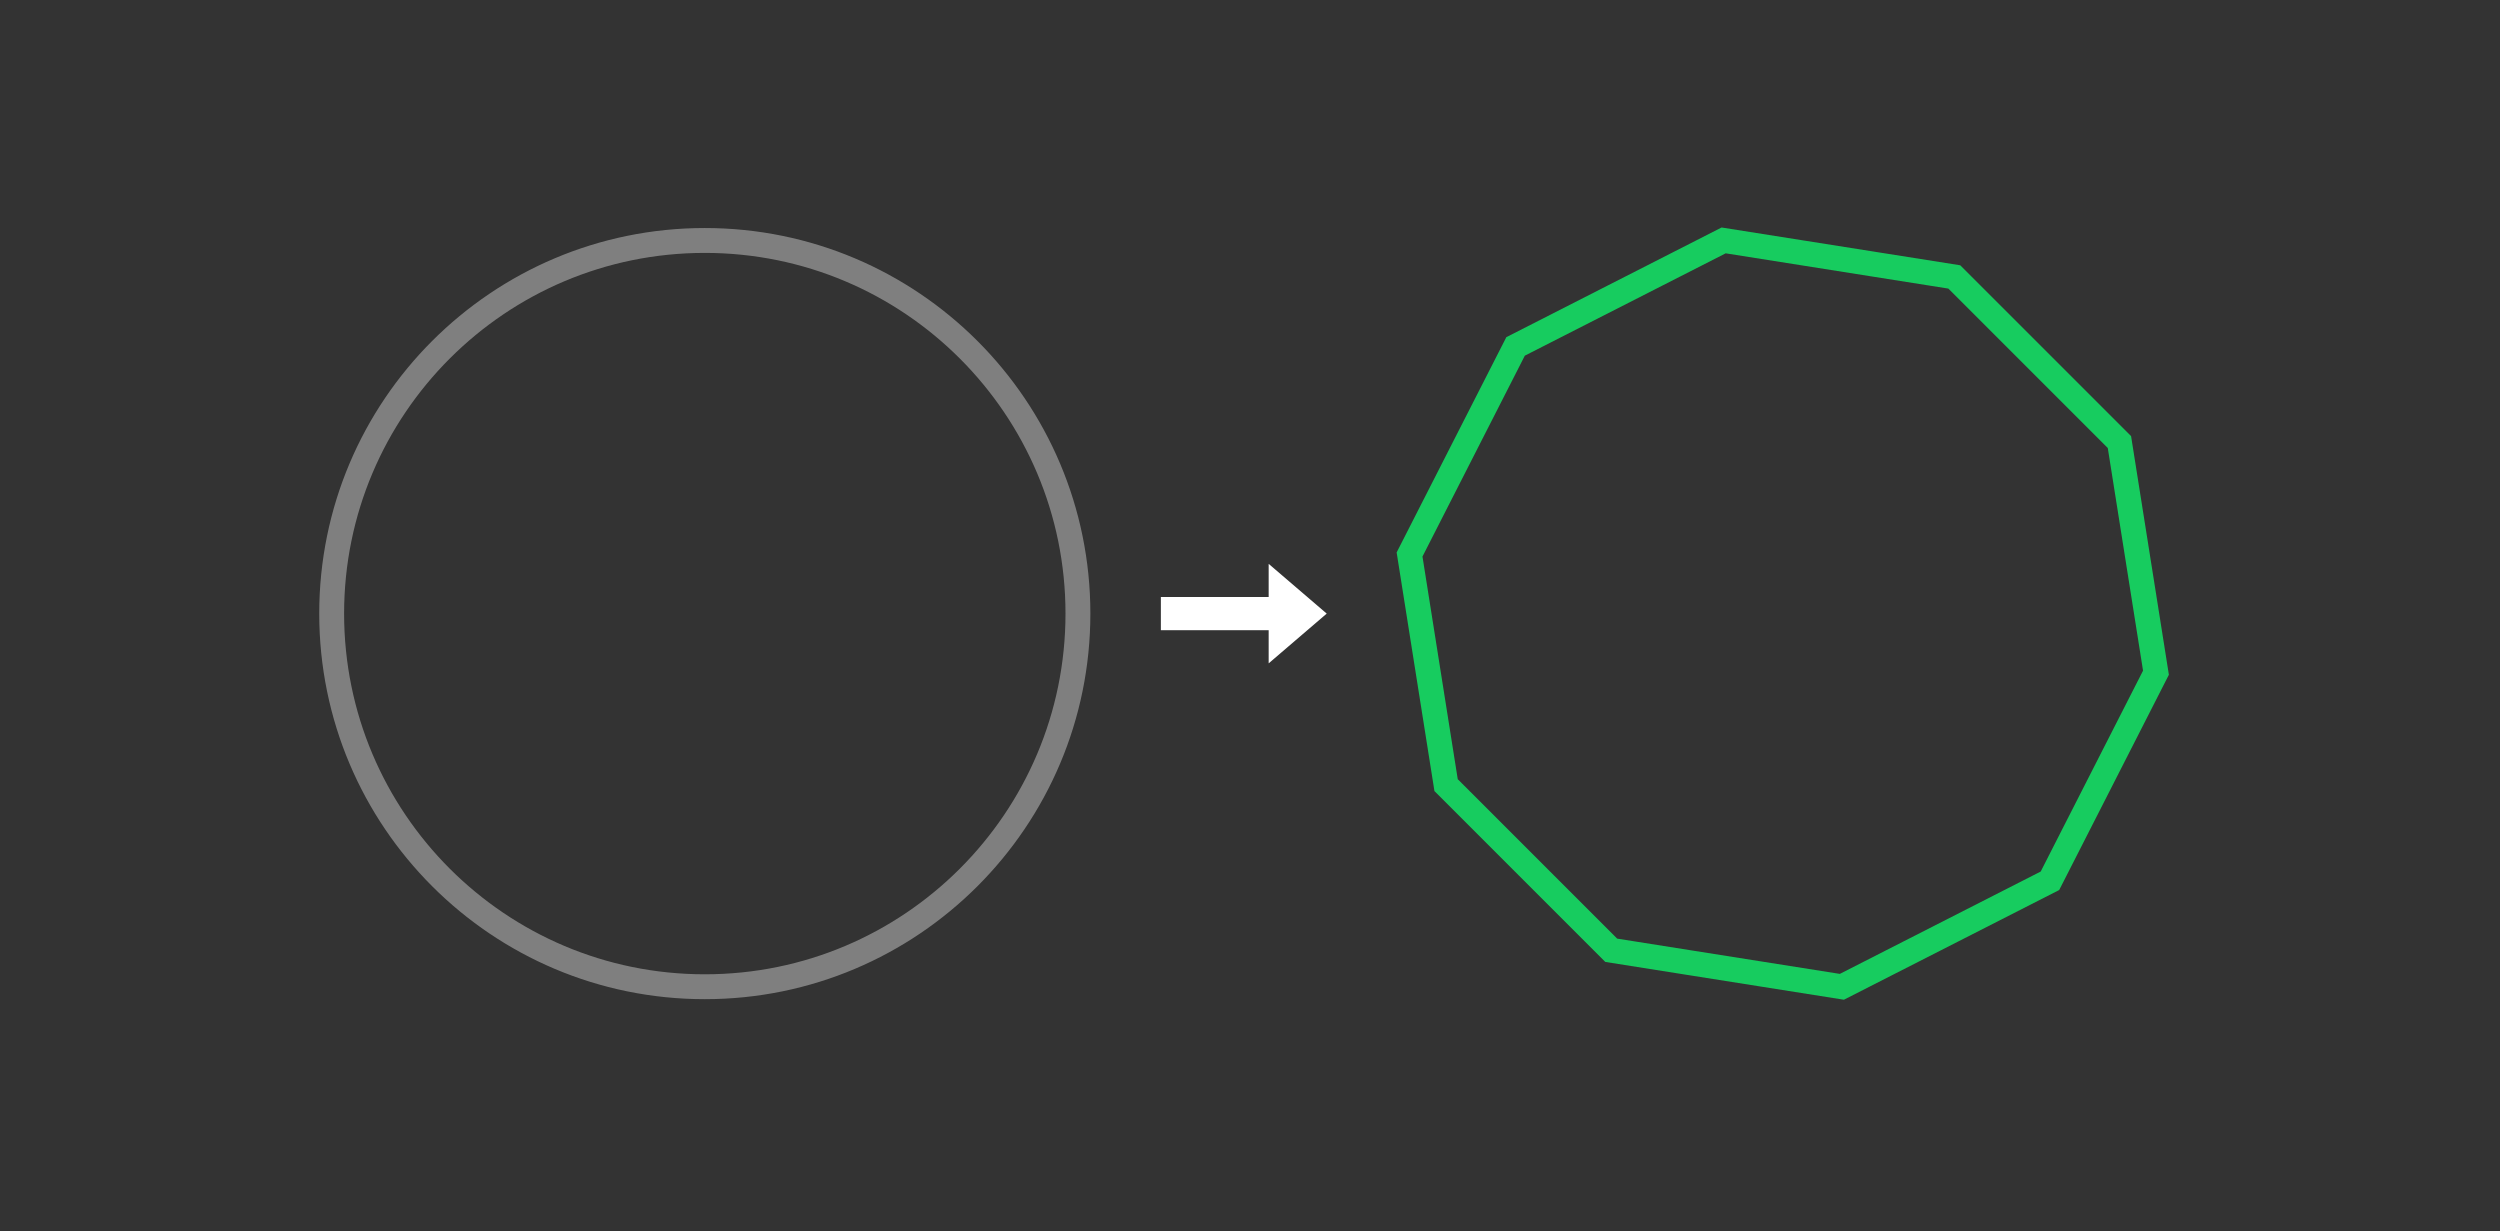 <svg 
 xmlns="http://www.w3.org/2000/svg"
 xmlns:xlink="http://www.w3.org/1999/xlink"
 width="301.5px" height="148.5px">
<rect width="100%" height="100%" fill="#333333" stroke="none"/>
<path fill-rule="evenodd"  fill="none"
 d="M-0.002,-0.001 L299.999,-0.001 L299.999,146.999 L-0.002,146.999 L-0.002,-0.001 Z"/>
<path fill-rule="evenodd"  fill="rgb(255, 255, 255)"
 d="M140.001,72.001 L153.001,72.001 L153.001,68.001 L160.002,74.001 L153.001,80.001 L153.001,76.001 L140.001,76.001 L140.001,72.001 Z"/>
<path fill-rule="evenodd"  stroke="rgb(127, 127, 127)" stroke-width="3px" stroke-linecap="butt" stroke-linejoin="miter" fill="none"
 d="M84.999,29.000 C109.851,29.000 129.999,49.147 129.999,74.000 C129.999,98.853 109.851,119.000 84.999,119.000 C60.146,119.000 39.999,98.853 39.999,74.000 C39.999,49.147 60.146,29.000 84.999,29.000 Z"/>
<path fill-rule="evenodd"  stroke="rgb(23, 204, 95)" stroke-width="3px" stroke-linecap="butt" stroke-linejoin="miter" fill="none"
 d="M247.223,106.223 L222.130,119.009 L194.313,114.603 L174.399,94.688 L169.993,66.872 L182.779,41.778 L207.872,28.993 L235.689,33.398 L255.603,53.313 L260.009,81.129 L247.223,106.223 Z"/>
</svg>

